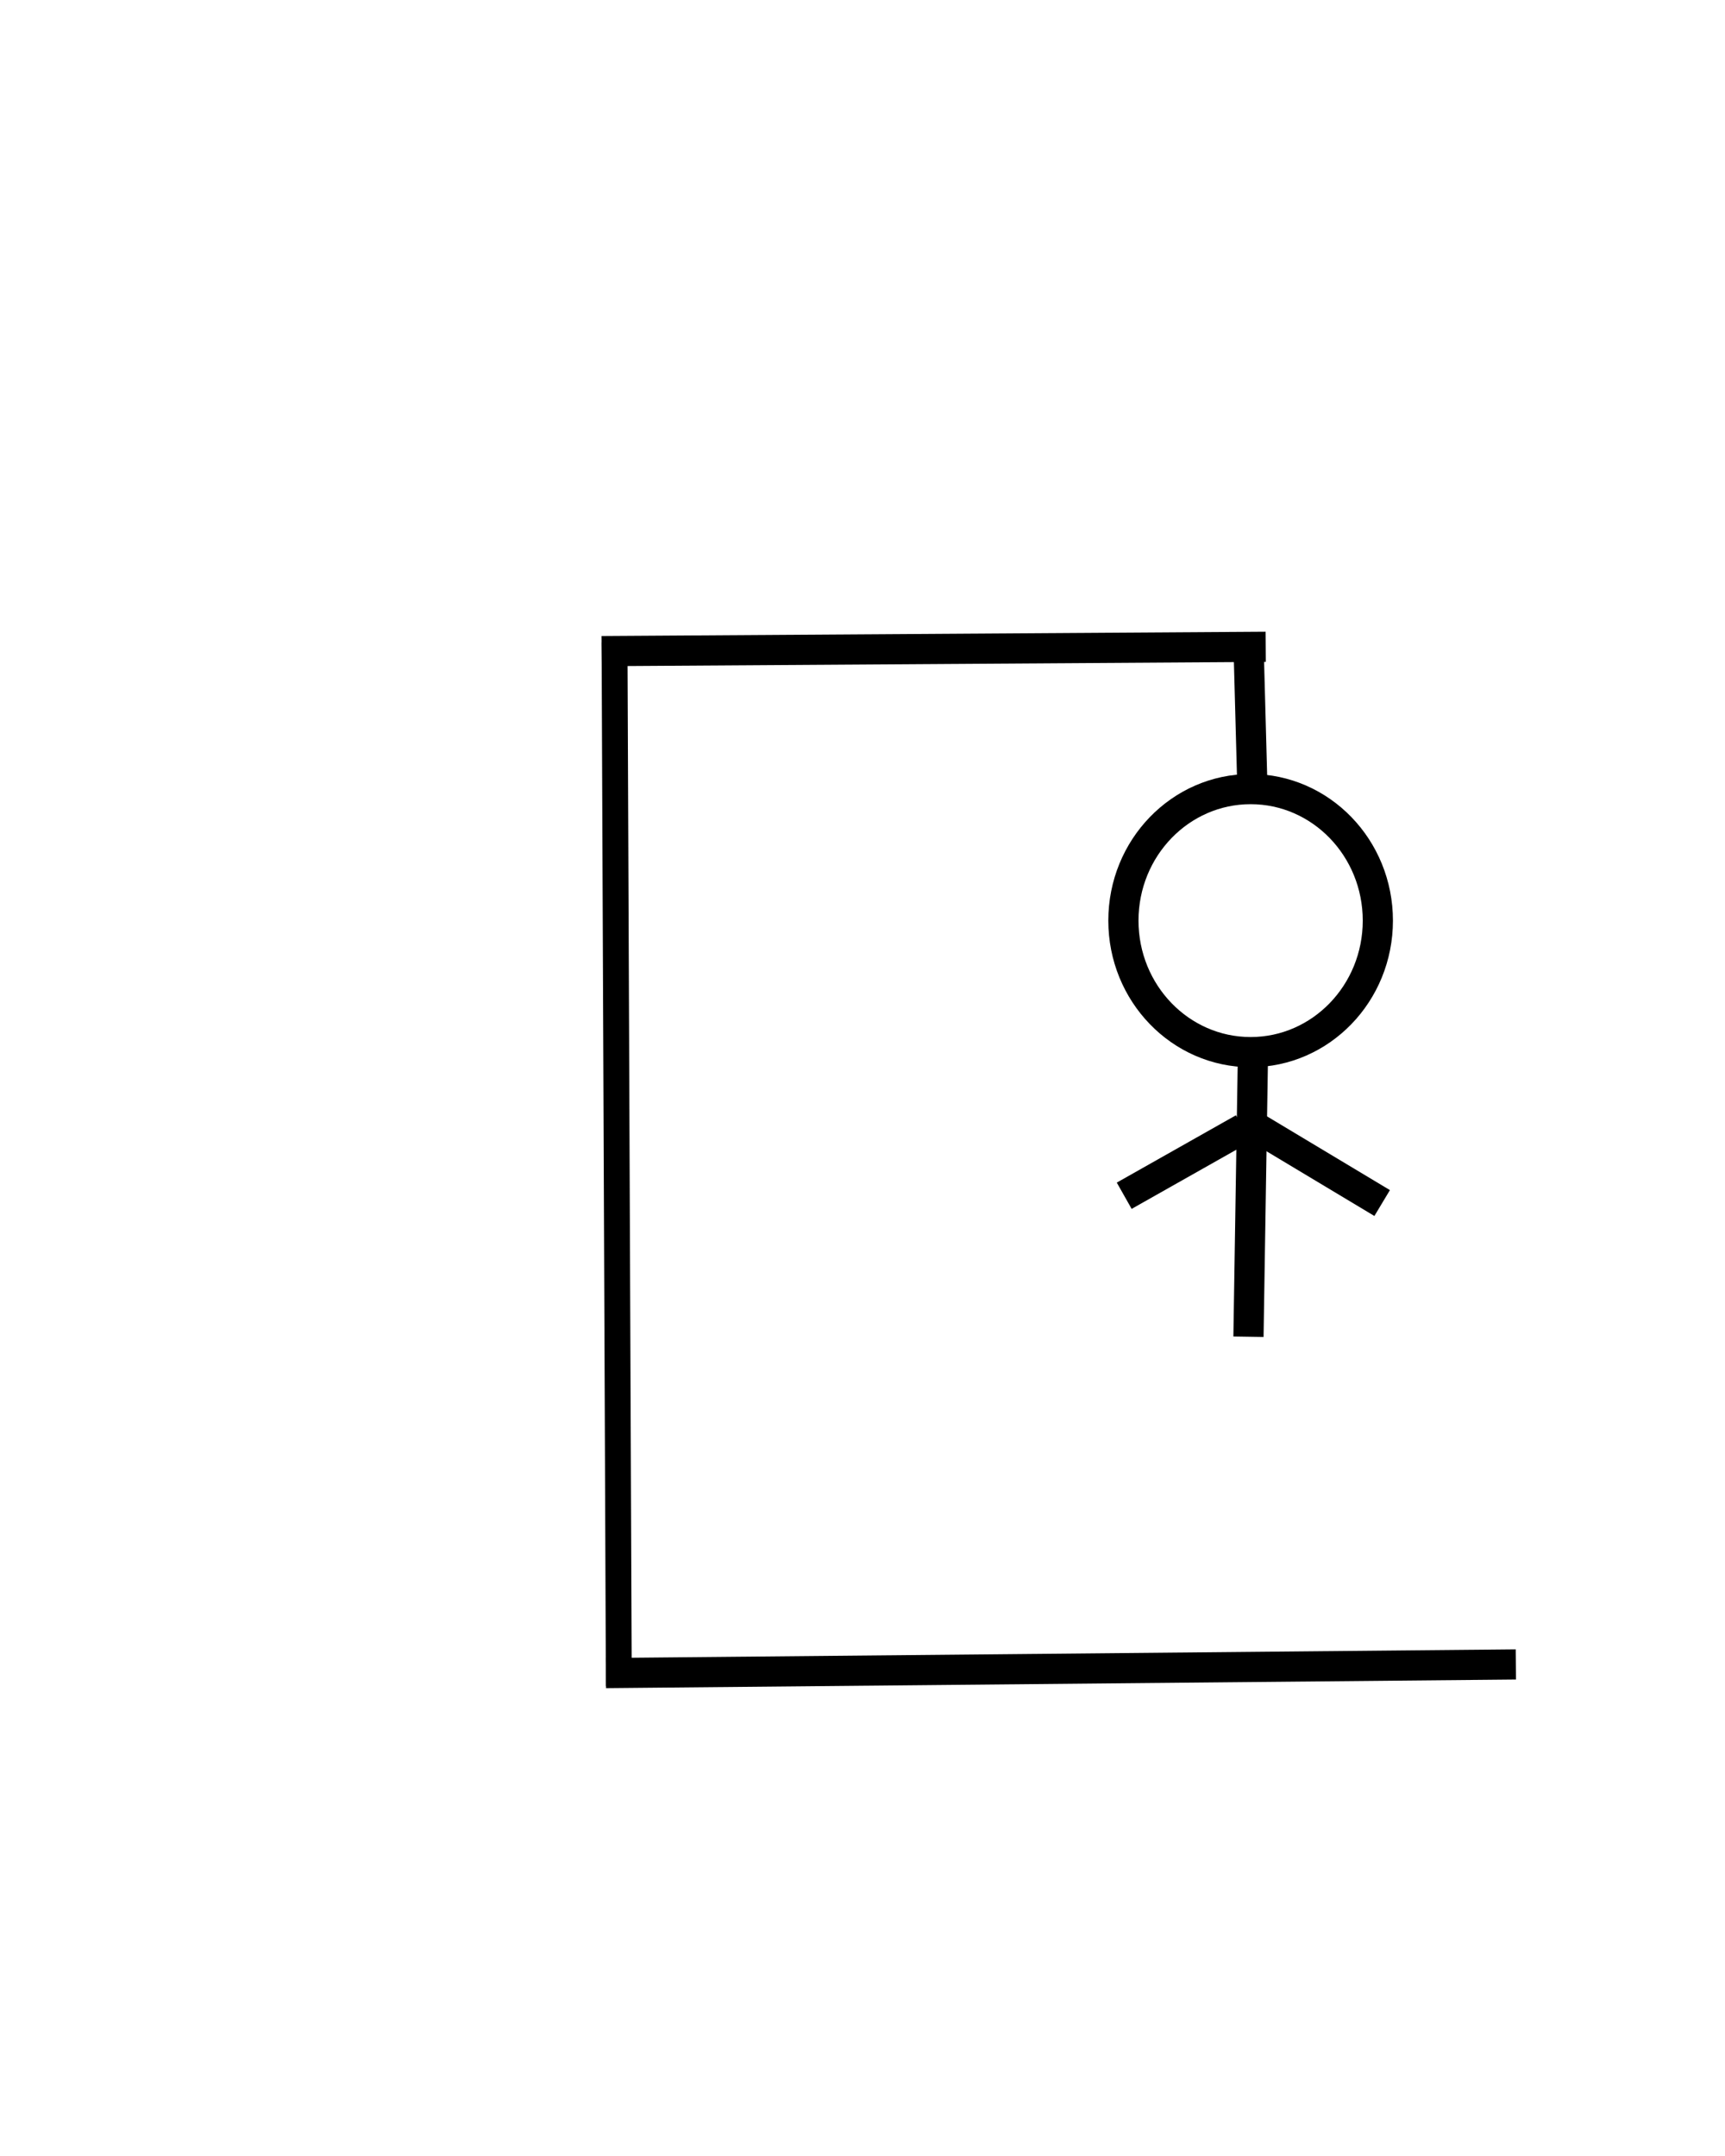 <svg width="400" height="500" xmlns="http://www.w3.org/2000/svg">

 <g>
  <title>Layer 1</title>
  <line stroke-width="6" stroke-linecap="undefined" stroke-linejoin="undefined" id="svg_4" y2="391" x2="143.5" y1="149" x1="142.5" stroke="#000" fill="none"/>
  <line stroke-width="7" stroke-linecap="undefined" stroke-linejoin="undefined" id="svg_5" y2="150" x2="293.5" y1="151" x1="139.5" stroke="#000" fill="none"/>
  <line stroke-width="7" stroke-linecap="undefined" stroke-linejoin="undefined" id="svg_6" y2="186" x2="290.5" y1="149" x1="289.5" stroke="#000" fill="none"/>
  <line stroke-linecap="undefined" stroke-linejoin="undefined" id="svg_7" y2="386" x2="351.5" y1="388" x1="140.5" stroke-width="7" stroke="#000" fill="none"/>
  <ellipse ry="30.5" rx="29.5" id="svg_9" cy="213.5" cx="290" stroke-width="7" stroke="#000" fill="none"/>
  <path id="svg_12" d="m-310.5,301l69.5,179" opacity="NaN" stroke-width="7" stroke="#000" fill="none"/>
  <line stroke-linecap="undefined" stroke-linejoin="undefined" id="svg_13" y2="310" x2="289.5" y1="247" x1="290.5" stroke-width="7" stroke="#000" fill="none"/>
  <line transform="rotate(-1 274.5 269.5)" stroke="#000" stroke-linecap="undefined" stroke-linejoin="undefined" id="svg_14" y2="277.064" x2="260.553" y1="261.936" x1="288.447" stroke-width="7" fill="none"/>
  <line stroke="#000" stroke-linecap="undefined" stroke-linejoin="undefined" id="svg_15" y2="279" x2="320.5" y1="261" x1="290.5" stroke-width="7" fill="none"/>
 </g>
</svg>